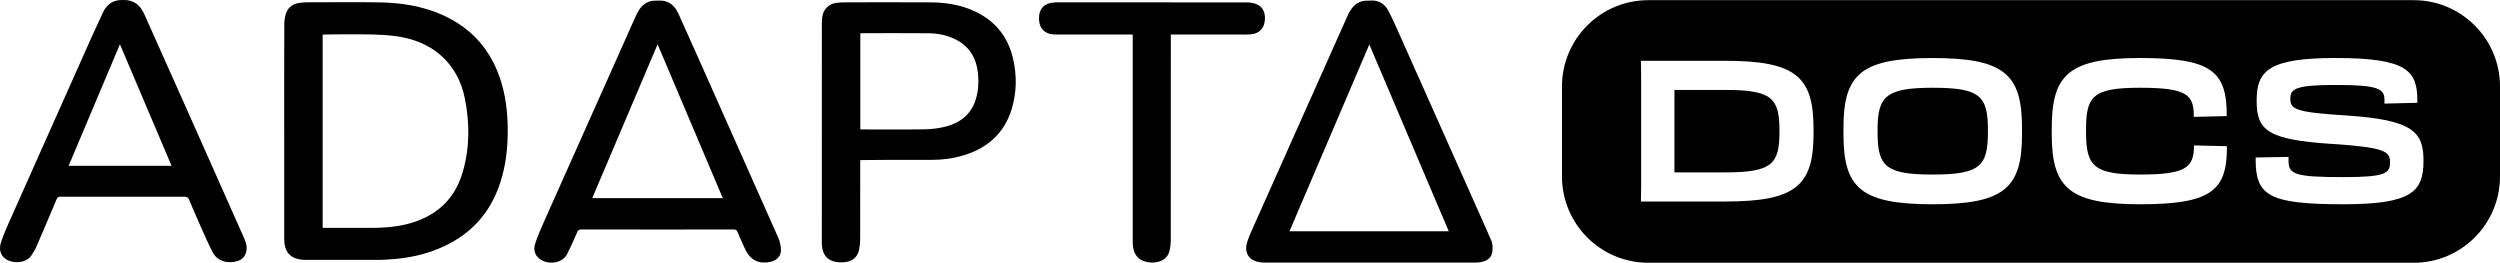 <?xml version="1.0" encoding="UTF-8"?>
<svg id="Camada_2" data-name="Camada 2" xmlns="http://www.w3.org/2000/svg" viewBox="0 0 1513.86 159.1">
  <g id="Camada_1-2" data-name="Camada 1">
    <g>
      <g>
        <path d="M172.1,79.54c0-21.71-.03-43.42.05-65.14,0-2.18.41-4.45,1.13-6.51,1.32-3.78,4.4-5.63,8.23-6.18,1.87-.27,3.78-.31,5.67-.32,13.97-.02,27.94-.16,41.9.03,13.51.18,26.77,2.16,39.19,7.79,18.02,8.17,29.71,21.93,35.35,40.84,3.26,10.94,4.11,22.14,3.76,33.52-.32,10.38-1.93,20.48-5.56,30.19-7.14,19.12-20.92,31.43-39.89,38.22-8.96,3.21-18.28,4.74-27.78,5.21-1.67.08-3.34.19-5.01.19-14.64.01-29.28.02-43.91-.01-1.6,0-3.25-.13-4.8-.51-5.6-1.38-8.24-5.21-8.32-11.86-.04-2.9,0-5.81,0-8.71,0-18.92,0-37.84,0-56.76ZM195.41,137.99h1.95c9.44,0,18.89.03,28.33-.01,6.64-.03,13.26-.49,19.74-2.02,17.49-4.12,29.65-14.2,34.77-31.76,4.3-14.73,4.28-29.69,1.28-44.63-3.94-19.67-17.47-32.84-37.06-36.86-8.43-1.73-16.94-1.82-25.47-1.93-7.31-.09-14.63.06-21.95.11-.53,0-1.05.08-1.61.13,0,39.03,0,77.86,0,116.96Z"/>
        <path d="M829.49,159.03c-21.4,0-42.8.02-64.2-.03-1.64,0-3.35-.3-4.91-.8-4.71-1.52-6.92-6.06-5.23-11.38,1.22-3.85,2.96-7.54,4.61-11.24,18.71-41.94,37.45-83.87,56.16-125.82,1.81-4.05,4.14-7.62,8.62-8.95,1.71-.51,3.62-.35,5.43-.47,4.88-.31,8.49,1.97,10.67,6.07,2.66,5,4.92,10.22,7.23,15.39,17.57,39.34,35.11,78.7,52.65,118.05.75,1.68,1.38,3.41,2.2,5.05,1.21,2.41,1.29,4.98.97,7.52-.39,3.14-2.49,5.05-5.42,5.93-1.47.44-3.06.66-4.6.66-21.39.04-42.79.02-64.19.02ZM829.19,26.93c-16.2,37.88-32.27,75.47-48.36,113.12h96.46c-16.05-37.74-32.02-75.3-48.1-113.12Z"/>
        <path d="M398.09,138.98c-15.37,0-30.73.02-46.1-.03-1.33,0-1.93.4-2.46,1.61-1.93,4.43-3.88,8.86-6.04,13.18-3.07,6.14-12.03,6.68-16.77,3-3.04-2.36-3.76-5.77-2.66-9.19,1.41-4.37,3.27-8.62,5.14-12.83,12.32-27.69,24.69-55.35,37.05-83.01,6.28-14.06,12.6-28.11,18.84-42.19,1.79-4.03,4.2-7.41,8.6-8.75,1.5-.45,3.17-.31,4.77-.42,6.05-.42,9.95,2.68,12.32,7.87,5.73,12.6,11.34,25.26,16.97,37.9,14.56,32.66,29.12,65.31,43.6,98,.92,2.08,1.4,4.46,1.55,6.73.24,3.77-2.09,6.61-5.76,7.56-6.87,1.77-12.59-.39-15.9-7.5-1.62-3.48-3.2-6.98-4.68-10.51-.46-1.11-1.04-1.44-2.21-1.44-15.42.04-30.85.02-46.27.02ZM398.21,26.83c-13.3,31.3-26.41,62.16-39.58,93.14h79.05c-13.16-31.05-26.24-61.93-39.47-93.14Z"/>
        <path d="M74.49.01c6.5-.26,10.44,3.08,12.9,8.59,10.1,22.59,20.2,45.17,30.27,67.77,10.1,22.65,20.17,45.31,30.22,67.98,1.11,2.5,1.88,5.09,1.26,7.93-.63,2.89-2.36,4.8-5.07,5.7-5.58,1.87-12.31.62-15.34-5.3-2.58-5.04-4.86-10.24-7.17-15.41-2.42-5.43-4.76-10.9-7.08-16.38-.52-1.22-1.19-1.76-2.61-1.76-25.14.04-50.29.04-75.43,0-1.24,0-1.73.46-2.17,1.53-4.05,9.63-8.13,19.25-12.29,28.83-.79,1.82-1.86,3.56-2.97,5.21-3.52,5.22-12.71,5.15-16.71,1.18-2.62-2.6-2.7-6-1.72-9.08,1.52-4.74,3.6-9.31,5.63-13.88C22.56,96.22,38.94,59.5,55.33,22.8c2.27-5.08,4.65-10.11,6.97-15.16C64.73,2.37,68.8-.22,74.49.01ZM72.62,26.81c-10.46,24.78-20.74,49.15-31.06,73.6h62.33c-10.4-24.49-20.73-48.81-31.27-73.6Z"/>
        <path d="M520.9,97v2.18c0,15.24.02,30.48-.03,45.72,0,2.05-.22,4.13-.61,6.13-.86,4.37-3.66,6.96-8.01,7.61-2.01.3-4.16.3-6.15-.07-5.43-1-8.14-4.56-8.45-10.61-.02-.45,0-.89,0-1.34,0-44.04,0-88.08.02-132.12,0-1.82.09-3.7.49-5.47.89-3.97,4.34-6.9,8.38-7.32,1.83-.19,3.67-.3,5.51-.3,17.15-.02,34.31-.09,51.46.02,9.66.06,19.08,1.58,27.86,5.95,11.84,5.88,19.12,15.33,22.09,28.17,2.39,10.31,2.2,20.58-.9,30.66-4.47,14.57-14.64,23.43-28.97,27.82-6.15,1.88-12.5,2.74-18.95,2.76-8.77.03-17.53-.01-26.3.01-5.36.01-10.72.08-16.08.13-.4,0-.78.04-1.38.08ZM520.97,78.32c.49.02.82.05,1.14.05,12.62,0,25.24.14,37.86-.07,4.3-.07,8.7-.61,12.85-1.69,8.75-2.29,15.24-7.41,18.04-16.4,1.51-4.86,1.85-9.86,1.43-14.88-.8-9.63-4.92-17.22-13.96-21.6-5.06-2.46-10.45-3.54-15.99-3.59-13.23-.11-26.47-.04-39.7-.04-.54,0-1.08.05-1.67.08,0,19.41,0,38.69,0,58.15Z"/>
        <path d="M708.98,20.9v2.44c0,40.8.01,81.6-.03,122.4,0,1.99-.24,4.01-.69,5.95-.83,3.54-3.1,5.77-6.67,6.75-3.13.86-6.17.71-9.18-.39-4.22-1.54-6.47-5.39-6.49-11.2-.03-9.04,0-18.08,0-27.13V20.9h-2.1c-14.58,0-29.17,0-43.75-.01-1.28,0-2.59,0-3.83-.26-4.18-.88-6.72-3.9-7.02-8.23-.15-2.3-.03-4.57,1.16-6.64,1.94-3.37,5.21-4.09,8.71-4.34.45-.03.89,0,1.34,0,38.1,0,76.21,0,114.31.02,1.44,0,2.91.12,4.3.47,5.04,1.25,7.37,4.79,6.9,10.27-.45,5.17-3.55,8.26-8.69,8.62-1.11.08-2.23.13-3.34.13-14.25,0-28.49,0-42.74,0-.66,0-1.32,0-2.18,0Z"/>
      </g>
      <g>
        <path d="M1170.3,53.14c-28.68,0-33.36,5.4-33.36,25.8v.96c0,20.76,4.68,25.8,33.36,25.8s33.48-5.04,33.48-25.8v-.96c0-20.76-4.56-25.8-33.48-25.8Z"/>
        <path d="M1044.78,54.46h-30.84v49.92h30.84c28.2,0,32.76-5.04,32.76-24.48v-.96c0-19.44-4.56-24.48-32.76-24.48Z"/>
        <path d="M1461.59.1h-463.47c-28.87,0-52.27,23.4-52.27,52.27v54.47c0,28.87,23.4,52.27,52.27,52.27h463.47c28.87,0,52.27-23.4,52.27-52.27v-54.47c0-28.87-23.4-52.27-52.27-52.27ZM1098.18,80.74c0,31.44-10.44,41.28-53.4,41.28h-51.12c.12-6,.12-10.92.12-18.84v-51.12c0-6.12,0-10.2-.12-15.24h51.12c42.96,0,53.4,9.84,53.4,41.28v2.64ZM1224.42,81.34c0,32.28-10.44,42.36-54.12,42.36s-54-10.08-54-42.36v-3.84c0-32.4,10.44-42.36,54-42.36s54.12,9.96,54.12,42.36v3.84ZM1295.82,123.69c-42.84,0-53.4-10.08-53.4-42.36v-3.84c0-32.4,10.56-42.36,53.4-42.36s52.8,7.68,52.56,35.16l-19.92.48c0-13.2-3.6-17.64-32.64-17.64s-32.64,5.4-32.64,25.8v.96c0,20.76,4.56,25.8,32.88,25.8s32.4-4.56,32.52-17.64l19.92.48c.24,27-9.6,35.16-52.68,35.16ZM1419.06,123.69c-45.24,0-53.16-5.28-53.16-27v-1.32l19.92-.36v2.52c0,8.04,4.08,9.72,33,9.72,25.92,0,28.44-2.28,28.44-9v-.24c0-6.24-3.24-8.76-34.32-10.8-39.96-2.52-46.44-8.16-46.44-26.28s7.32-25.8,47.76-25.8c43.68,0,49.56,7.8,49.56,26.04v1.08l-19.92.48v-2.4c0-6.6-3.96-8.88-29.52-8.88-24.12,0-27.48,2.28-27.48,8.28,0,6.36,2.76,8.28,33.96,10.2,40.44,2.64,46.68,10.08,46.68,27.36,0,18.6-6.84,26.4-48.48,26.4Z"/>
      </g>
    </g>
  </g>
</svg>